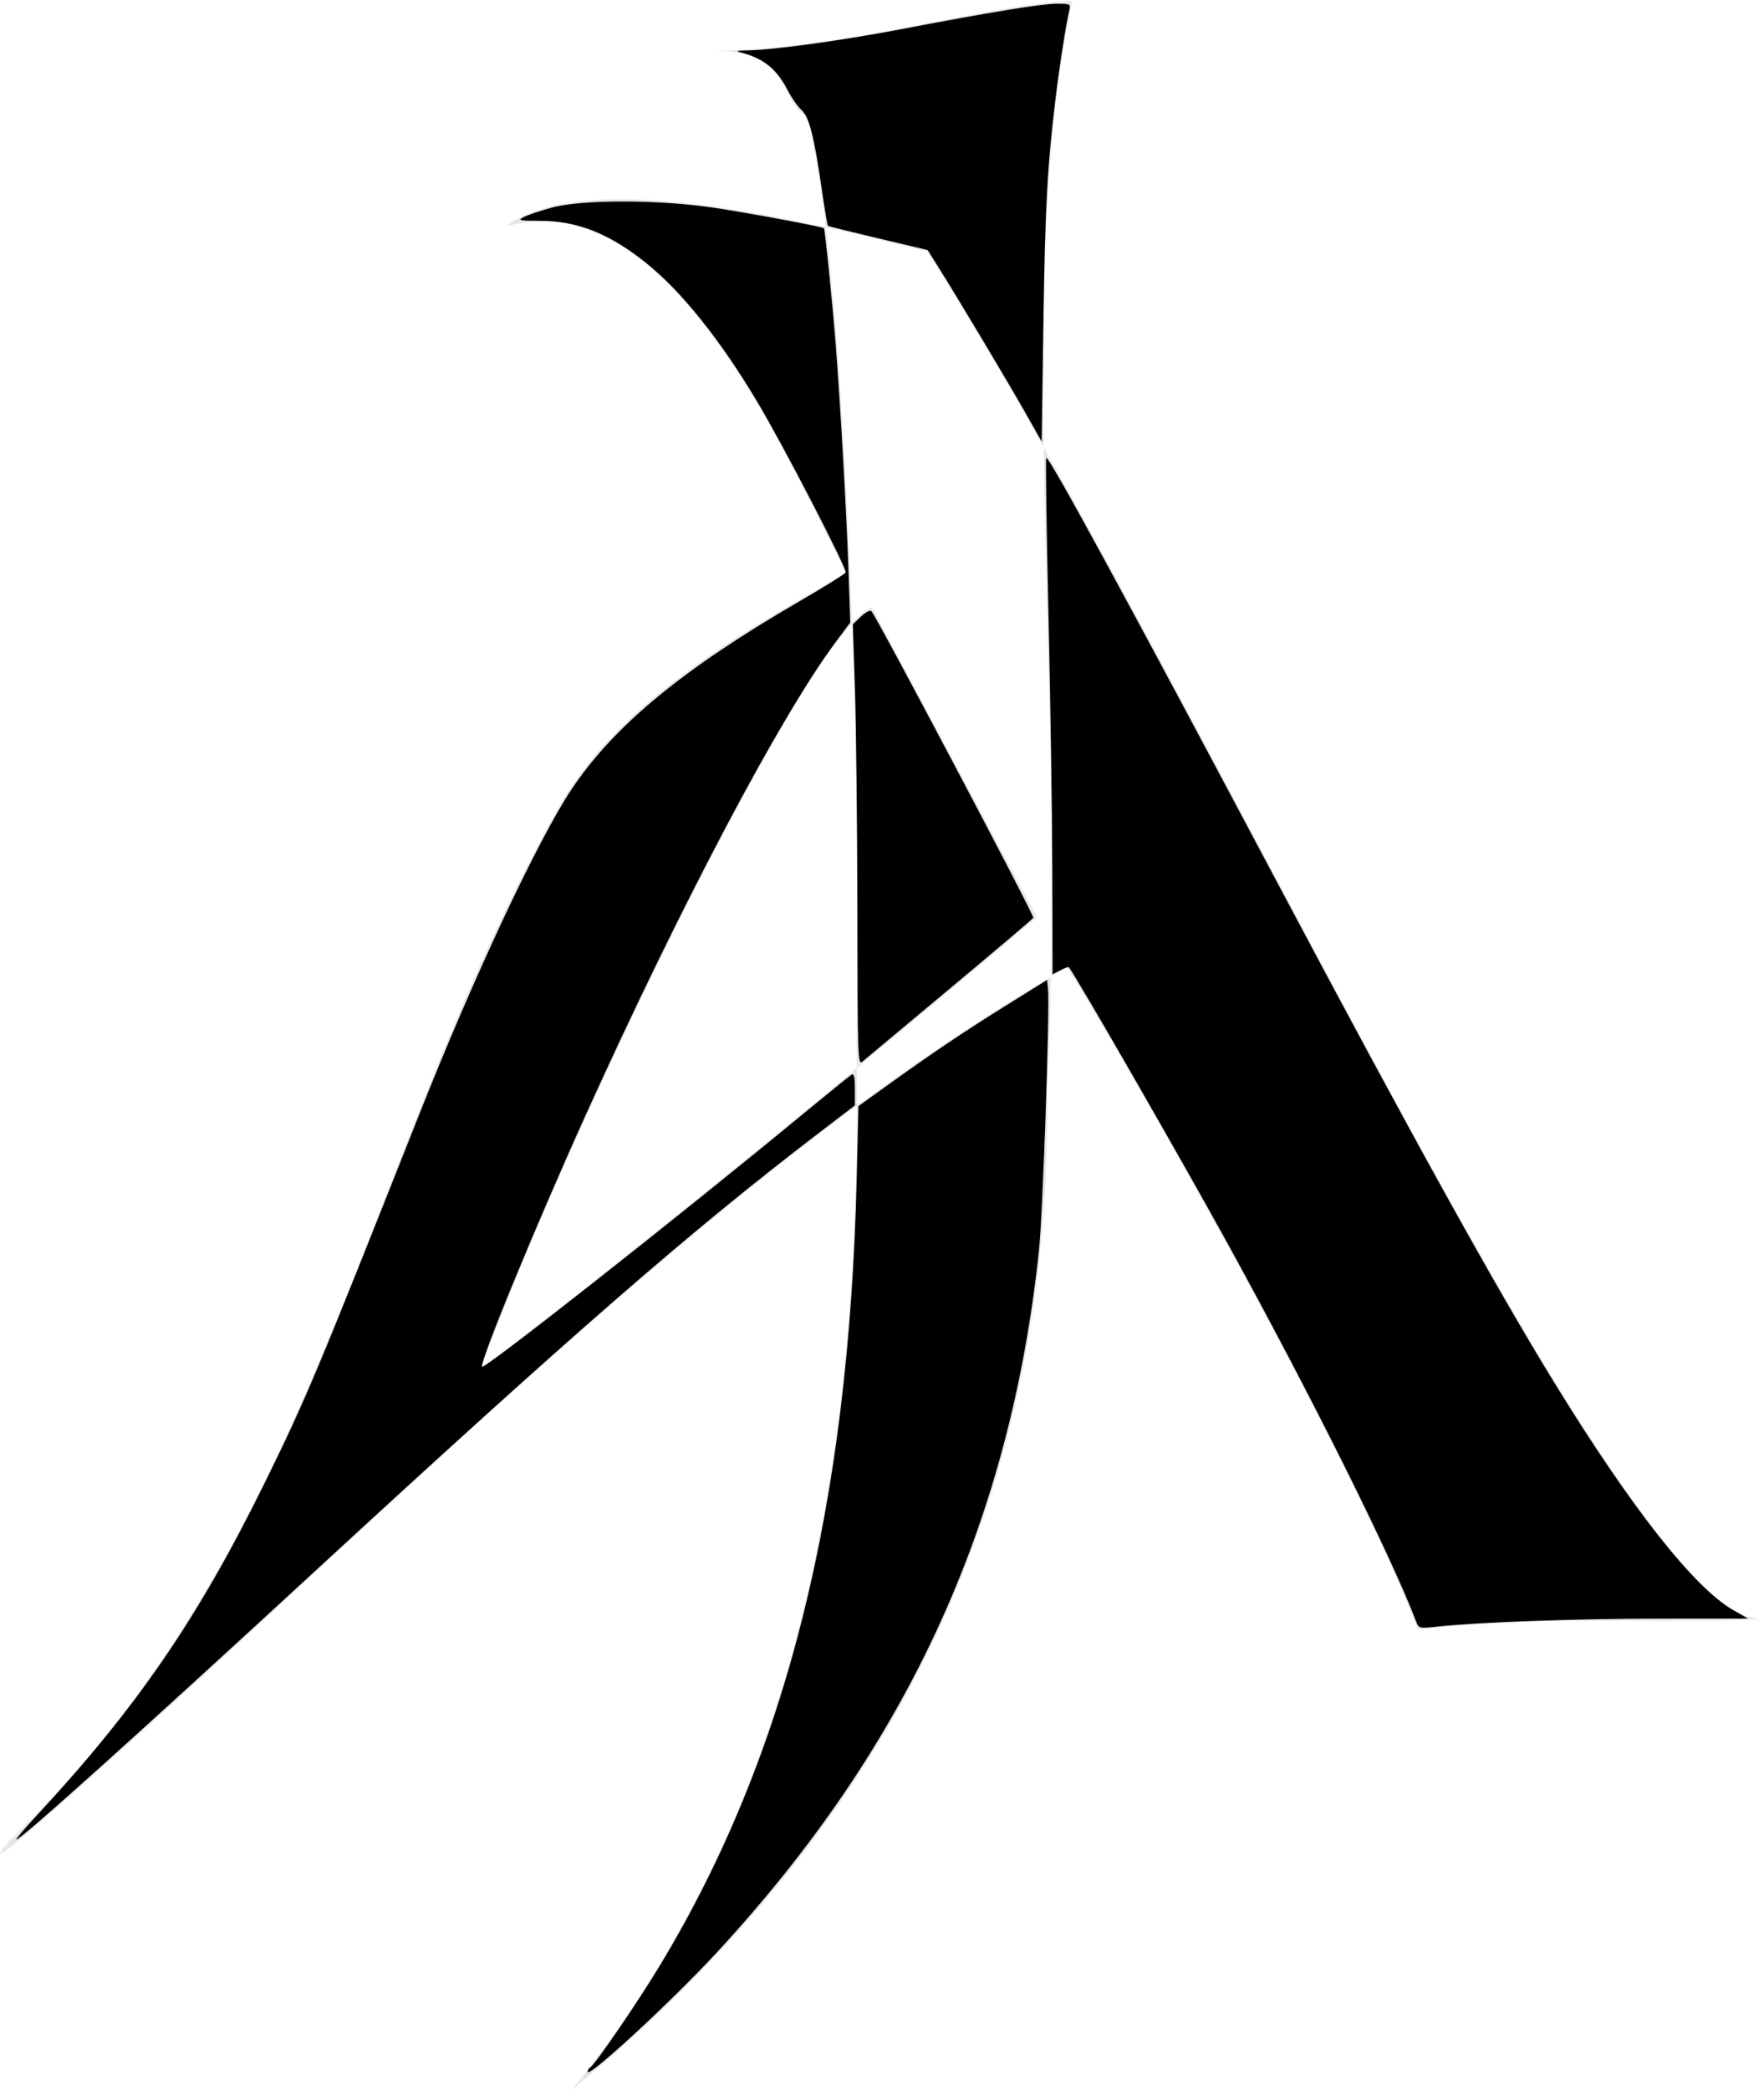 <?xml version="1.0" encoding="UTF-8" standalone="no"?>
<!-- Created with Inkscape (http://www.inkscape.org/) -->

<svg
   version="1.1"
   id="svg2"
   width="347.315"
   height="411.384"
   viewBox="0 0 347.315 411.384"
   xmlns="http://www.w3.org/2000/svg"
   xmlns:svg="http://www.w3.org/2000/svg">
  <g
     id="g10"
     transform="matrix(1.333,0,0,-1.333,-41.945,768.068)">
    <g
       id="g112"
       clip-path="url(#clipPath775)">
      <g
         id="g114" />
      <g
         id="g124">
        <path
           d="m 186.145,416.199 c 0.753,-51.796 -15.551,-103.593 -70.297,-148.686 37,45.843 42.894,102.093 42.144,155.479 0.75,48.111 -2.199,118.407 -7.402,136.149 -3.699,1.364 -2.195,9.521 -13.297,9.521 22.204,0.74 37.754,6.648 52.555,7.389 -8.907,-42.059 -0.754,-102.843 -3.703,-159.852 m -25.899,70.306 24.399,-45.754 c -22.954,-19.349 -54,-45.238 -82.153,-66.61 13.356,36.169 48.852,109.41 57.754,112.364 M 291.945,337.141 c -17,-0.831 -28.851,0.758 -51.05,-1.59 -8.903,23.793 -40.7,80.052 -51.801,97.793 C 138.047,404.492 84.742,348.251 35.2,305.199 c -4.454,-3.694 -5.208,-3.694 -0.755,0.759 44.403,43.648 51.052,100.648 79.899,151.704 9.652,16.386 29.597,26.648 42.203,34.046 -5.957,9.602 -24.457,58.454 -50.356,51.046 11.852,8.997 44.399,0.759 62.207,-3.703 39.95,-62.149 102.103,-202.741 123.547,-201.91"
           style="opacity:0.1;fill:#000000;fill-opacity:1;fill-rule:evenodd;stroke:none"
           id="path120"
           clip-path="url(#clipPath1613)" />
        <path
           style="fill:#000000;stroke-width:0.716;stroke-opacity:0.65"
           d="M 7.326,357.137 C 26.996,335.938 39.027,318.395 52.073,291.889 60.289,275.199 62.367,270.246 82.609,219.118 93.327,192.049 105.988,165.05 112.603,155.161 c 8.39,-12.543 21.902,-23.674 44.944,-37.023 4.831,-2.799 8.88,-5.33 8.998,-5.625 0.301,-0.752 -12.154,-24.814 -17.374,-33.566 -7.373,-12.363 -15.04,-21.913 -22.086,-27.512 -7.139,-5.673 -13.356,-8.131 -20.622,-8.151 -4.255,-0.012 -4.576,-0.082 -3.339,-0.73 0.753,-0.394 3.233,-1.232 5.513,-1.86 5.955,-1.643 21.3,-1.614 32.272,0.062 7.03,1.073 21.067,3.696 21.362,3.991 0.208,0.208 1.736,15.294 2.323,22.923 0.948,12.338 2.124,33.067 2.502,44.126 l 0.361,10.56 -2.93,3.94 c -10.898,14.654 -30.479,51.718 -49.308,93.333 -9.749,21.546 -20.885,48.623 -20.257,49.251 0.519,0.519 38.511,-29.391 63.2,-49.756 4.874,-4.02 9.164,-7.493 9.533,-7.717 0.508,-0.308 0.671,0.377 0.671,2.81 v 3.217 l -6.847,5.231 c -25.45,19.442 -48.398,39.399 -100.518,87.415 -33.887,31.219 -56.904,51.896 -57.767,51.896 -0.218,0 1.623,-2.177 4.092,-4.838 z"
           id="path1702"
           transform="matrix(0.75,0,0,-0.75,31.459,576.051)" />
        <path
           style="fill:#000000;stroke-width:0.716;stroke-opacity:0.65"
           d="M 201.969,81.095 C 198.71,75.325 188.469,58.191 184.763,52.306 l -2.065,-3.28 -9.717,-2.296 c -5.344,-1.263 -9.806,-2.373 -9.914,-2.468 -0.109,-0.094 -0.646,-3.265 -1.193,-7.045 -1.557,-10.75 -2.473,-14.321 -4.053,-15.794 -0.757,-0.706 -1.945,-2.402 -2.641,-3.769 -2.145,-4.213 -4.741,-6.342 -9.101,-7.463 -1.331,-0.342 -1.078,-0.424 1.456,-0.469 4.853,-0.087 18.679,-2.002 29.742,-4.12 17.525,-3.355 27.776,-5.039 30.756,-5.052 2.716,-0.012 2.861,0.055 2.583,1.196 -0.638,2.612 -1.98,11.206 -2.748,17.589 -1.618,13.451 -2.03,21.121 -2.368,44.038 l -0.345,23.362 z"
           id="path1704"
           transform="matrix(0.75,0,0,-0.75,31.459,576.051)" />
        <path
           style="fill:#000000;stroke-width:0.716;stroke-opacity:0.65"
           d="m 168.858,178.788 c -0.025,-16.956 -0.236,-36.509 -0.469,-43.45 l -0.423,-12.621 1.604,-1.524 c 0.882,-0.838 1.803,-1.321 2.047,-1.074 0.995,1.009 32.146,59.976 31.897,60.379 -0.148,0.24 -7.573,6.53 -16.5,13.977 -8.927,7.447 -16.653,13.901 -17.17,14.341 -0.893,0.762 -0.942,-0.722 -0.985,-30.028 z"
           id="path1706"
           transform="matrix(0.75,0,0,-0.75,31.459,576.051)" />
        <path
           style="fill:#000000;stroke-width:0.716;stroke-opacity:0.65"
           d="m 115.735,407.695 c 0,-0.299 0.226,-0.684 0.501,-0.854 1.006,-0.622 9.281,-12.715 13.716,-20.045 24.929,-41.203 37.234,-90.355 38.778,-154.891 l 0.343,-14.335 5.151,-3.702 c 9.336,-6.709 15.373,-10.775 23.742,-15.99 l 8.262,-5.148 0.171,1.684 c 0.387,3.806 -1.01,44.341 -1.776,51.557 -5.699,53.679 -25.875,97.61 -63.511,138.292 -8.864,9.581 -25.378,24.829 -25.378,23.433 z"
           id="path1708"
           transform="matrix(0.75,0,0,-0.75,31.459,576.051)" />
        <path
           style="fill:#000000;stroke-width:0.716;stroke-opacity:0.65"
           d="m 278.923,319.077 c -4.883,-12.844 -20.794,-44.739 -37.138,-74.449 -9.245,-16.804 -29.918,-52.763 -31.284,-54.416 -0.079,-0.096 -0.831,0.181 -1.671,0.615 l -1.527,0.789 -0.05,-20.218 c -0.028,-11.12 -0.367,-33.935 -0.755,-50.701 -0.388,-16.766 -0.586,-30.603 -0.44,-30.749 0.466,-0.466 15.806,27.717 45.021,82.715 27.378,51.539 43.278,80.234 55.188,99.597 15.013,24.408 27.383,40.125 35.031,44.51 l 2.954,1.693 -17.186,0.006 c -16.586,0.006 -35.663,0.679 -43.738,1.541 -3.828,0.409 -3.9,0.394 -4.405,-0.934 z"
           id="path1710"
           transform="matrix(0.75,0,0,-0.75,31.459,576.051)" />
      </g>
    </g>
  </g>
</svg>
